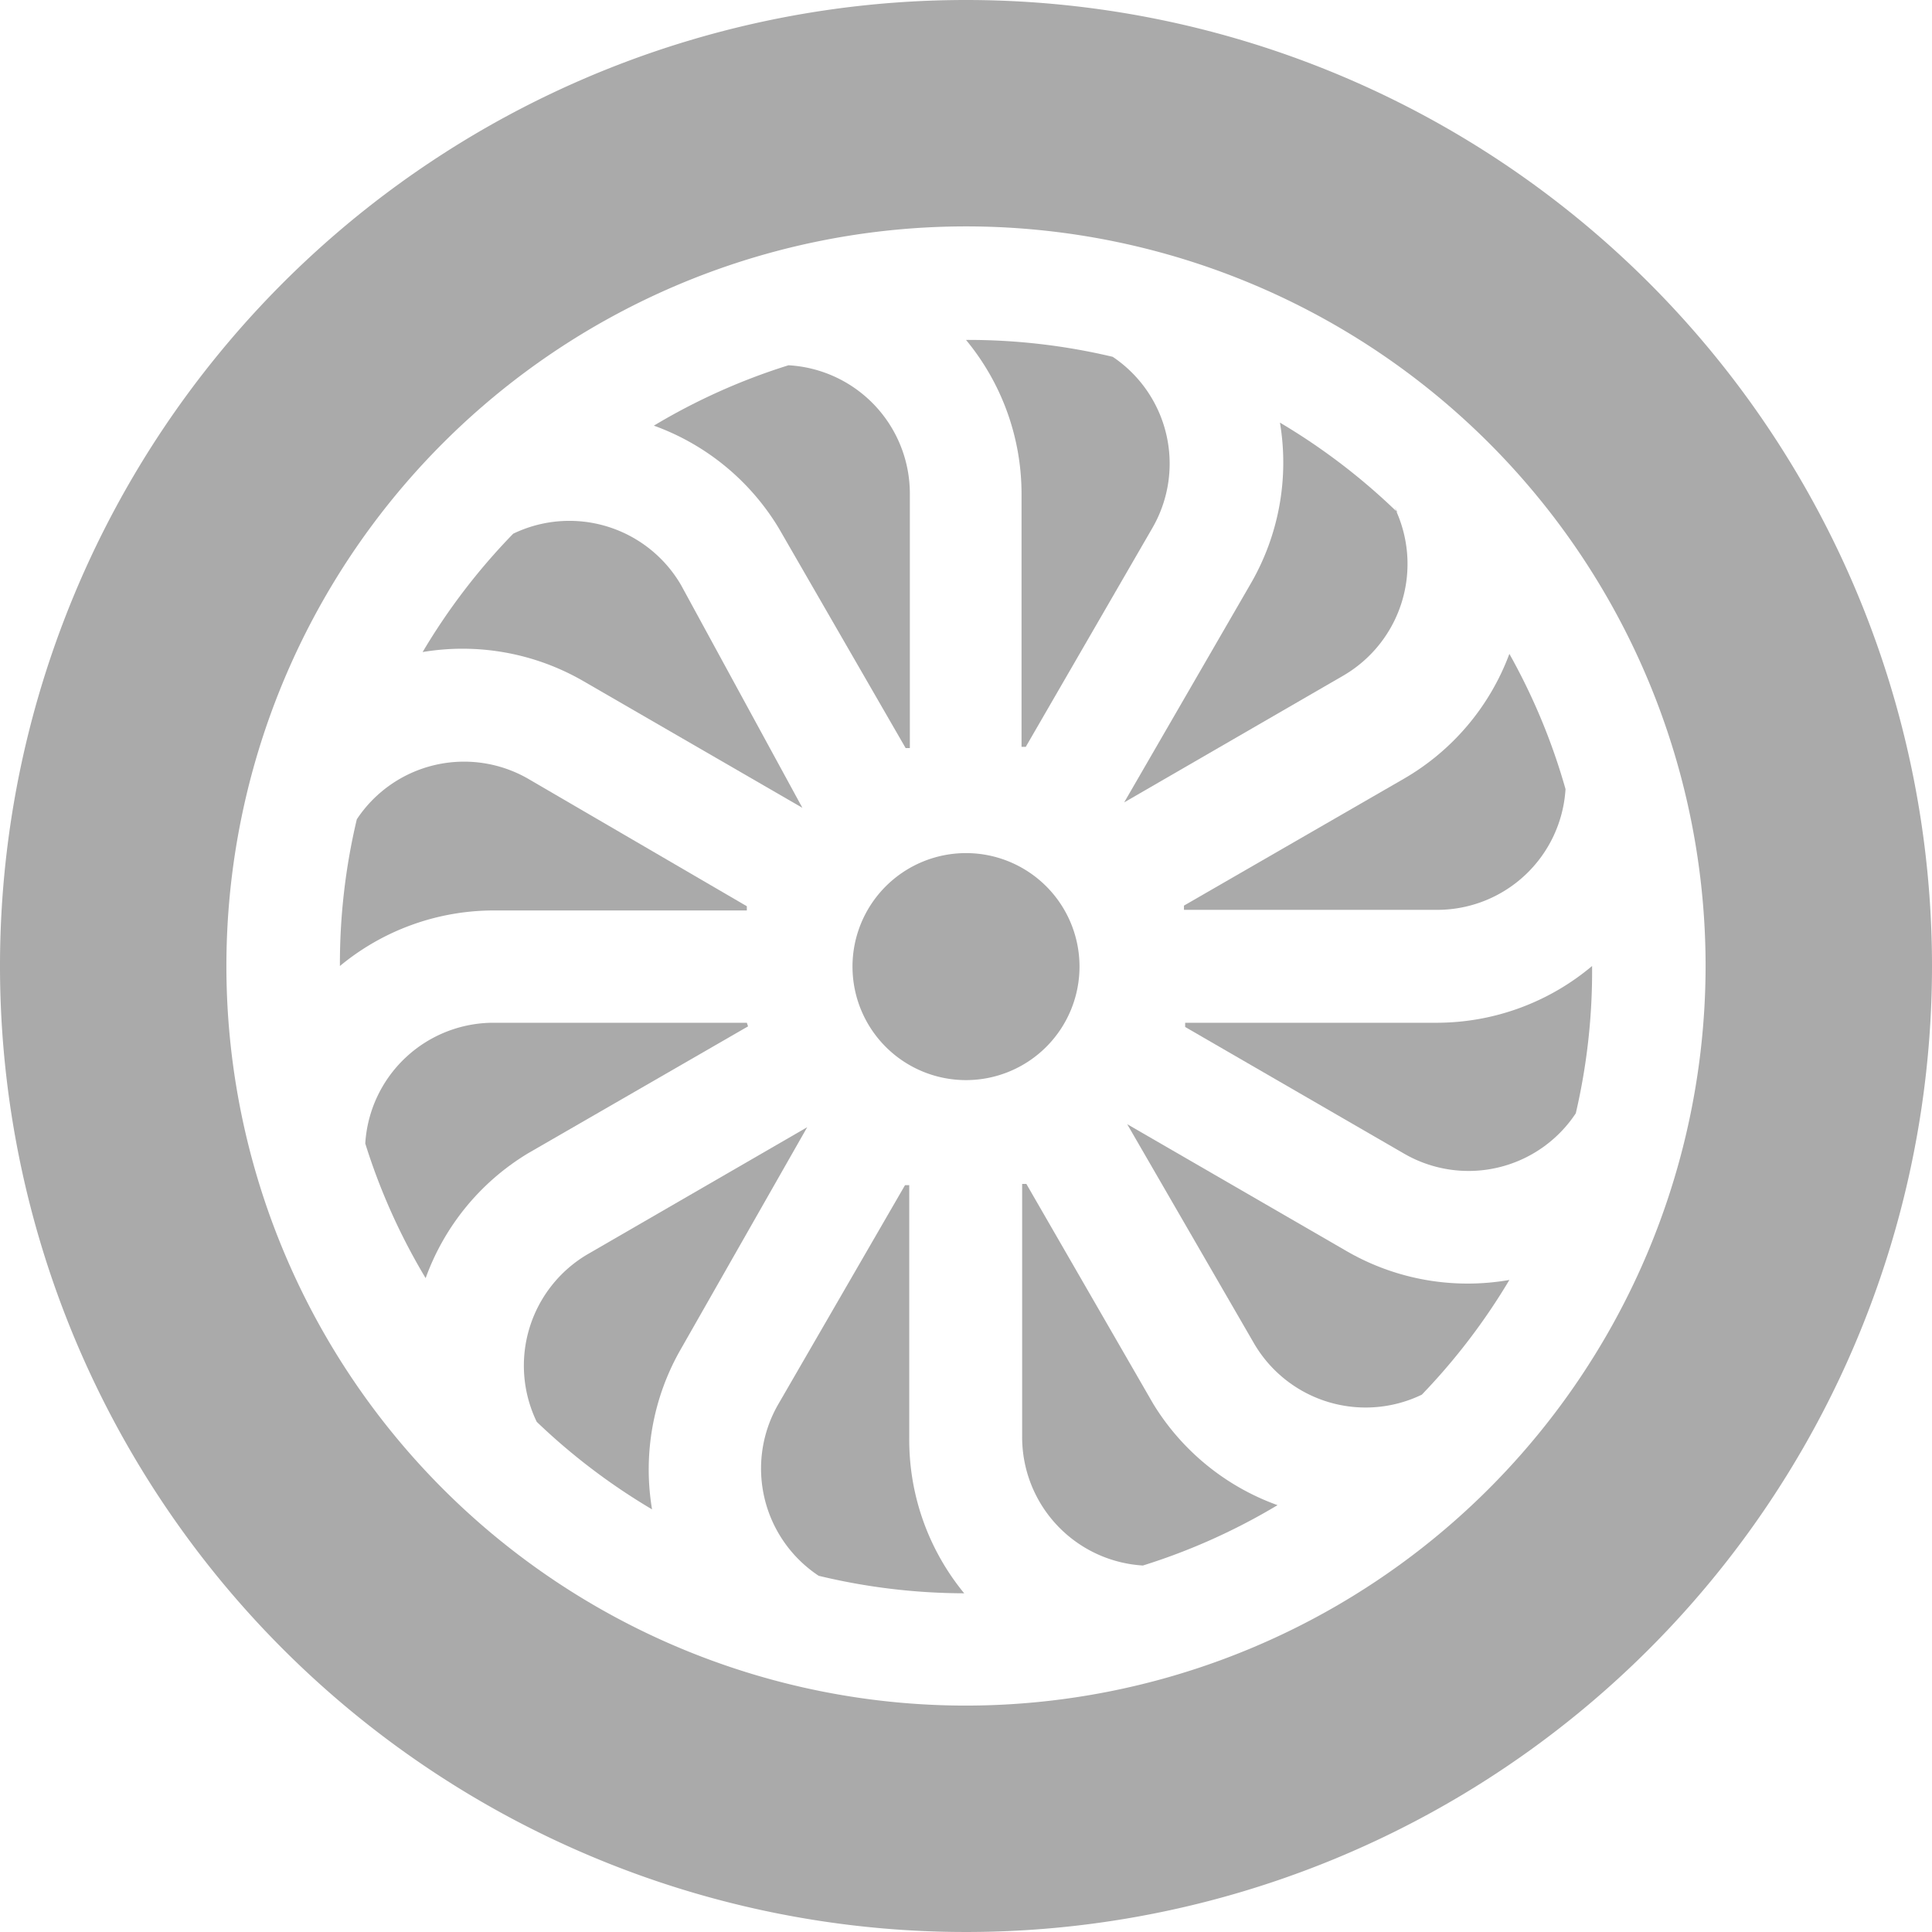 <svg id="Layer_1" data-name="Layer 1" xmlns="http://www.w3.org/2000/svg" viewBox="0 0 32 32"><defs><style>.cls-1{fill:#aaa;}</style></defs><title>Ideaab_engines</title><path class="cls-1" d="M23.15,8.49A10.44,10.44,0,0,0,21.2,7a4,4,0,0,1-.48,2.66l-2.1,3.63,0,0,3.63-2.1a2.14,2.14,0,0,0,.85-2.78Z"/><path class="cls-1" d="M25,10.83a4,4,0,0,1-1.75,2.07L19.61,15l0,.07h4.19a2.13,2.13,0,0,0,2.13-2A10.32,10.32,0,0,0,25,10.83Z"/><path class="cls-1" d="M23.82,16.94H19.63l0,.07,3.63,2.1a2.13,2.13,0,0,0,2.84-.67A10.36,10.36,0,0,0,26.37,16,4,4,0,0,1,23.82,16.94Z"/><path class="cls-1" d="M8.75,12.9a2.13,2.13,0,0,0-2.84.67A10.36,10.36,0,0,0,5.63,16a4,4,0,0,1,2.55-.92h4.19l0-.07Z"/><path class="cls-1" d="M18.43,5.91A10.36,10.36,0,0,0,16,5.63a4,4,0,0,1,.92,2.55v4.19l.07,0,2.1-3.63A2.13,2.13,0,0,0,18.43,5.91Z"/><path class="cls-1" d="M12.37,16.94H8.18a2.13,2.13,0,0,0-2.13,2,10.32,10.32,0,0,0,1,2.23A4,4,0,0,1,8.75,19.1L12.39,17Z"/><path class="cls-1" d="M24.3,21.26a4,4,0,0,1-2-.54l-3.63-2.1,0,0,2.1,3.63a2.14,2.14,0,0,0,2.78.85A10.44,10.44,0,0,0,25,21.2,4,4,0,0,1,24.3,21.26Z"/><path class="cls-1" d="M11.28,9.69a2.14,2.14,0,0,0-2.78-.85A10.44,10.44,0,0,0,7,10.8a4,4,0,0,1,2.66.48l3.63,2.1,0,0Z"/><path class="cls-1" d="M16,0A16,16,0,1,0,32,16,16,16,0,0,0,16,0Zm0,28.25A12.25,12.25,0,1,1,28.25,16,12.26,12.26,0,0,1,16,28.25Z"/><path class="cls-1" d="M13.06,6.05a10.32,10.32,0,0,0-2.23,1A4,4,0,0,1,12.9,8.75L15,12.39l.07,0V8.18A2.13,2.13,0,0,0,13.06,6.05Z"/><path class="cls-1" d="M13.37,18.67l0,0-3.63,2.1a2.14,2.14,0,0,0-.85,2.78A10.44,10.44,0,0,0,10.8,25a4,4,0,0,1,.48-2.66Z"/><path class="cls-1" d="M15.06,23.82V19.63l-.07,0-2.1,3.63a2.13,2.13,0,0,0,.67,2.84,10.36,10.36,0,0,0,2.41.29A4,4,0,0,1,15.06,23.82Z"/><path class="cls-1" d="M19.1,23.25,17,19.61l-.07,0v4.19a2.13,2.13,0,0,0,2,2.13,10.32,10.32,0,0,0,2.23-1A4,4,0,0,1,19.1,23.25Z"/><path class="cls-1" d="M16,14.13A1.88,1.88,0,1,0,17.88,16,1.88,1.88,0,0,0,16,14.13Z"/></svg>